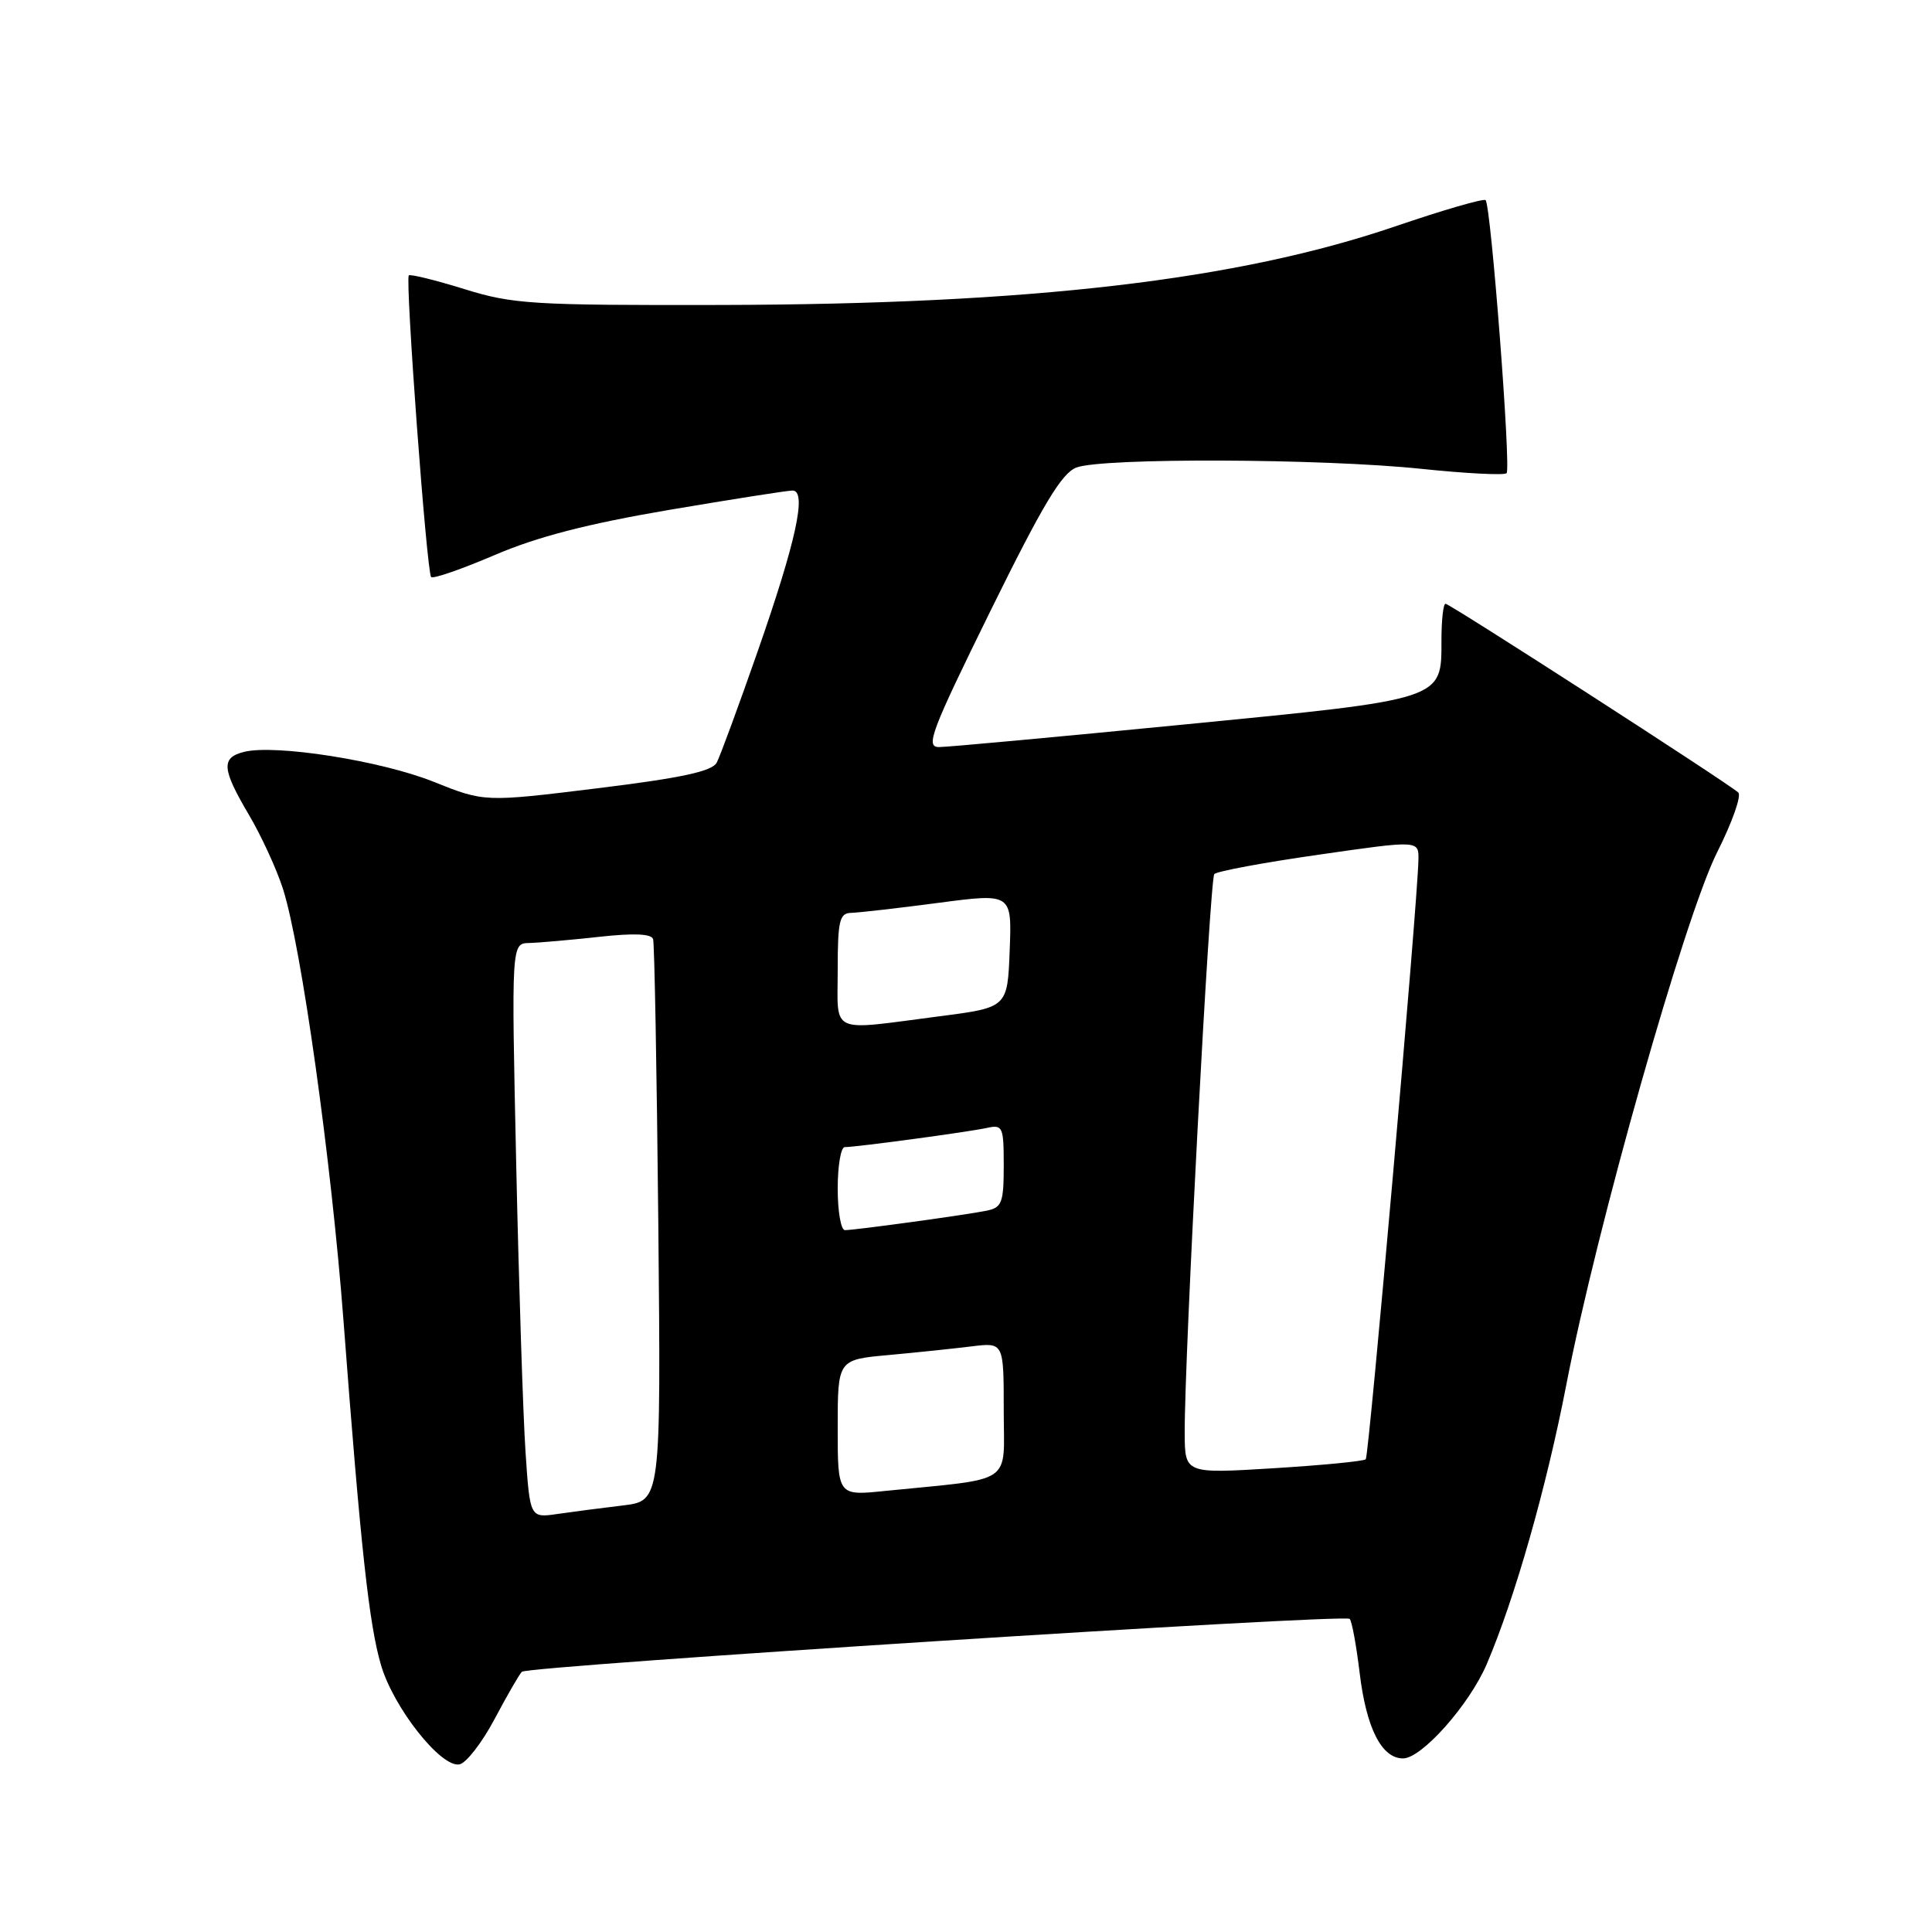 <?xml version="1.0" encoding="UTF-8" standalone="no"?>
<!DOCTYPE svg PUBLIC "-//W3C//DTD SVG 1.1//EN" "http://www.w3.org/Graphics/SVG/1.1/DTD/svg11.dtd" >
<svg xmlns="http://www.w3.org/2000/svg" xmlns:xlink="http://www.w3.org/1999/xlink" version="1.1" viewBox="0 0 256 256">
 <g >
 <path fill="currentColor"
d=" M 65.52 227.81 C 67.18 224.68 68.81 221.85 69.15 221.52 C 69.93 220.74 178.15 213.82 178.84 214.51 C 179.13 214.79 179.72 218.01 180.16 221.66 C 181.04 228.99 183.07 233.00 185.91 233.00 C 188.38 233.00 194.68 225.91 196.99 220.53 C 200.72 211.82 204.92 197.07 207.55 183.46 C 211.57 162.66 223.24 121.45 227.53 112.93 C 229.52 108.98 230.78 105.42 230.33 105.01 C 228.90 103.72 192.11 80.00 191.54 80.00 C 191.24 80.00 191.00 82.18 191.00 84.85 C 191.00 92.77 191.47 92.62 156.91 96.00 C 140.18 97.64 125.57 98.99 124.43 98.99 C 122.59 99.00 123.35 96.99 131.24 80.95 C 138.19 66.84 140.67 62.70 142.63 61.95 C 146.07 60.64 175.15 60.75 188.29 62.12 C 194.23 62.74 199.33 63.00 199.63 62.70 C 200.24 62.09 197.56 27.23 196.85 26.52 C 196.60 26.27 191.25 27.82 184.95 29.97 C 163.99 37.13 136.63 40.32 95.50 40.41 C 70.53 40.46 67.97 40.31 61.51 38.30 C 57.67 37.11 54.37 36.30 54.17 36.49 C 53.67 37.00 56.54 75.88 57.13 76.46 C 57.40 76.73 61.19 75.41 65.56 73.54 C 71.20 71.12 77.88 69.40 88.63 67.57 C 96.96 66.16 104.33 65.00 105.01 65.00 C 106.96 65.00 105.50 71.71 100.35 86.44 C 97.84 93.62 95.42 100.20 94.97 101.05 C 94.35 102.21 90.31 103.08 79.17 104.45 C 64.19 106.29 64.19 106.29 57.43 103.58 C 50.48 100.80 36.46 98.59 32.33 99.63 C 29.27 100.40 29.39 101.88 32.99 107.98 C 34.63 110.76 36.66 115.17 37.49 117.77 C 39.92 125.33 43.90 153.73 45.51 174.94 C 47.79 205.09 48.91 215.34 50.50 220.68 C 52.17 226.32 58.44 234.25 60.87 233.79 C 61.77 233.63 63.86 230.93 65.52 227.81 Z  M 69.63 192.32 C 69.31 187.47 68.75 170.34 68.40 154.25 C 67.76 125.00 67.76 125.00 70.13 124.95 C 71.43 124.92 75.58 124.55 79.35 124.14 C 83.95 123.63 86.32 123.72 86.54 124.44 C 86.72 125.02 87.03 142.01 87.23 162.18 C 87.58 198.87 87.58 198.87 82.54 199.48 C 79.77 199.81 75.86 200.32 73.86 200.61 C 70.22 201.14 70.22 201.14 69.63 192.32 Z  M 111.00 189.18 C 111.00 180.16 111.00 180.16 117.75 179.55 C 121.46 179.21 126.41 178.69 128.75 178.40 C 133.00 177.88 133.00 177.88 133.00 186.84 C 133.00 196.91 134.62 195.81 117.25 197.56 C 111.00 198.20 111.00 198.20 111.00 189.18 Z  M 156.98 189.89 C 156.93 179.99 160.30 116.51 160.90 115.82 C 161.23 115.45 167.46 114.29 174.75 113.25 C 188.00 111.34 188.00 111.34 187.95 113.92 C 187.84 119.69 181.40 192.93 180.97 193.36 C 180.71 193.62 175.21 194.15 168.75 194.55 C 157.00 195.27 157.00 195.27 156.98 189.89 Z  M 111.00 157.50 C 111.00 154.47 111.42 152.00 111.93 152.00 C 113.46 152.00 128.33 149.99 130.75 149.46 C 132.87 148.99 133.00 149.28 133.00 154.46 C 133.00 159.36 132.75 160.01 130.75 160.42 C 128.02 160.98 113.30 163.00 111.96 163.00 C 111.43 163.00 111.00 160.53 111.00 157.50 Z  M 111.00 128.50 C 111.00 122.04 111.24 121.00 112.75 120.96 C 113.71 120.94 118.91 120.35 124.29 119.64 C 134.08 118.35 134.08 118.35 133.79 125.92 C 133.50 133.50 133.50 133.50 124.50 134.66 C 109.71 136.58 111.00 137.17 111.00 128.50 Z "/>
</g>
</svg>